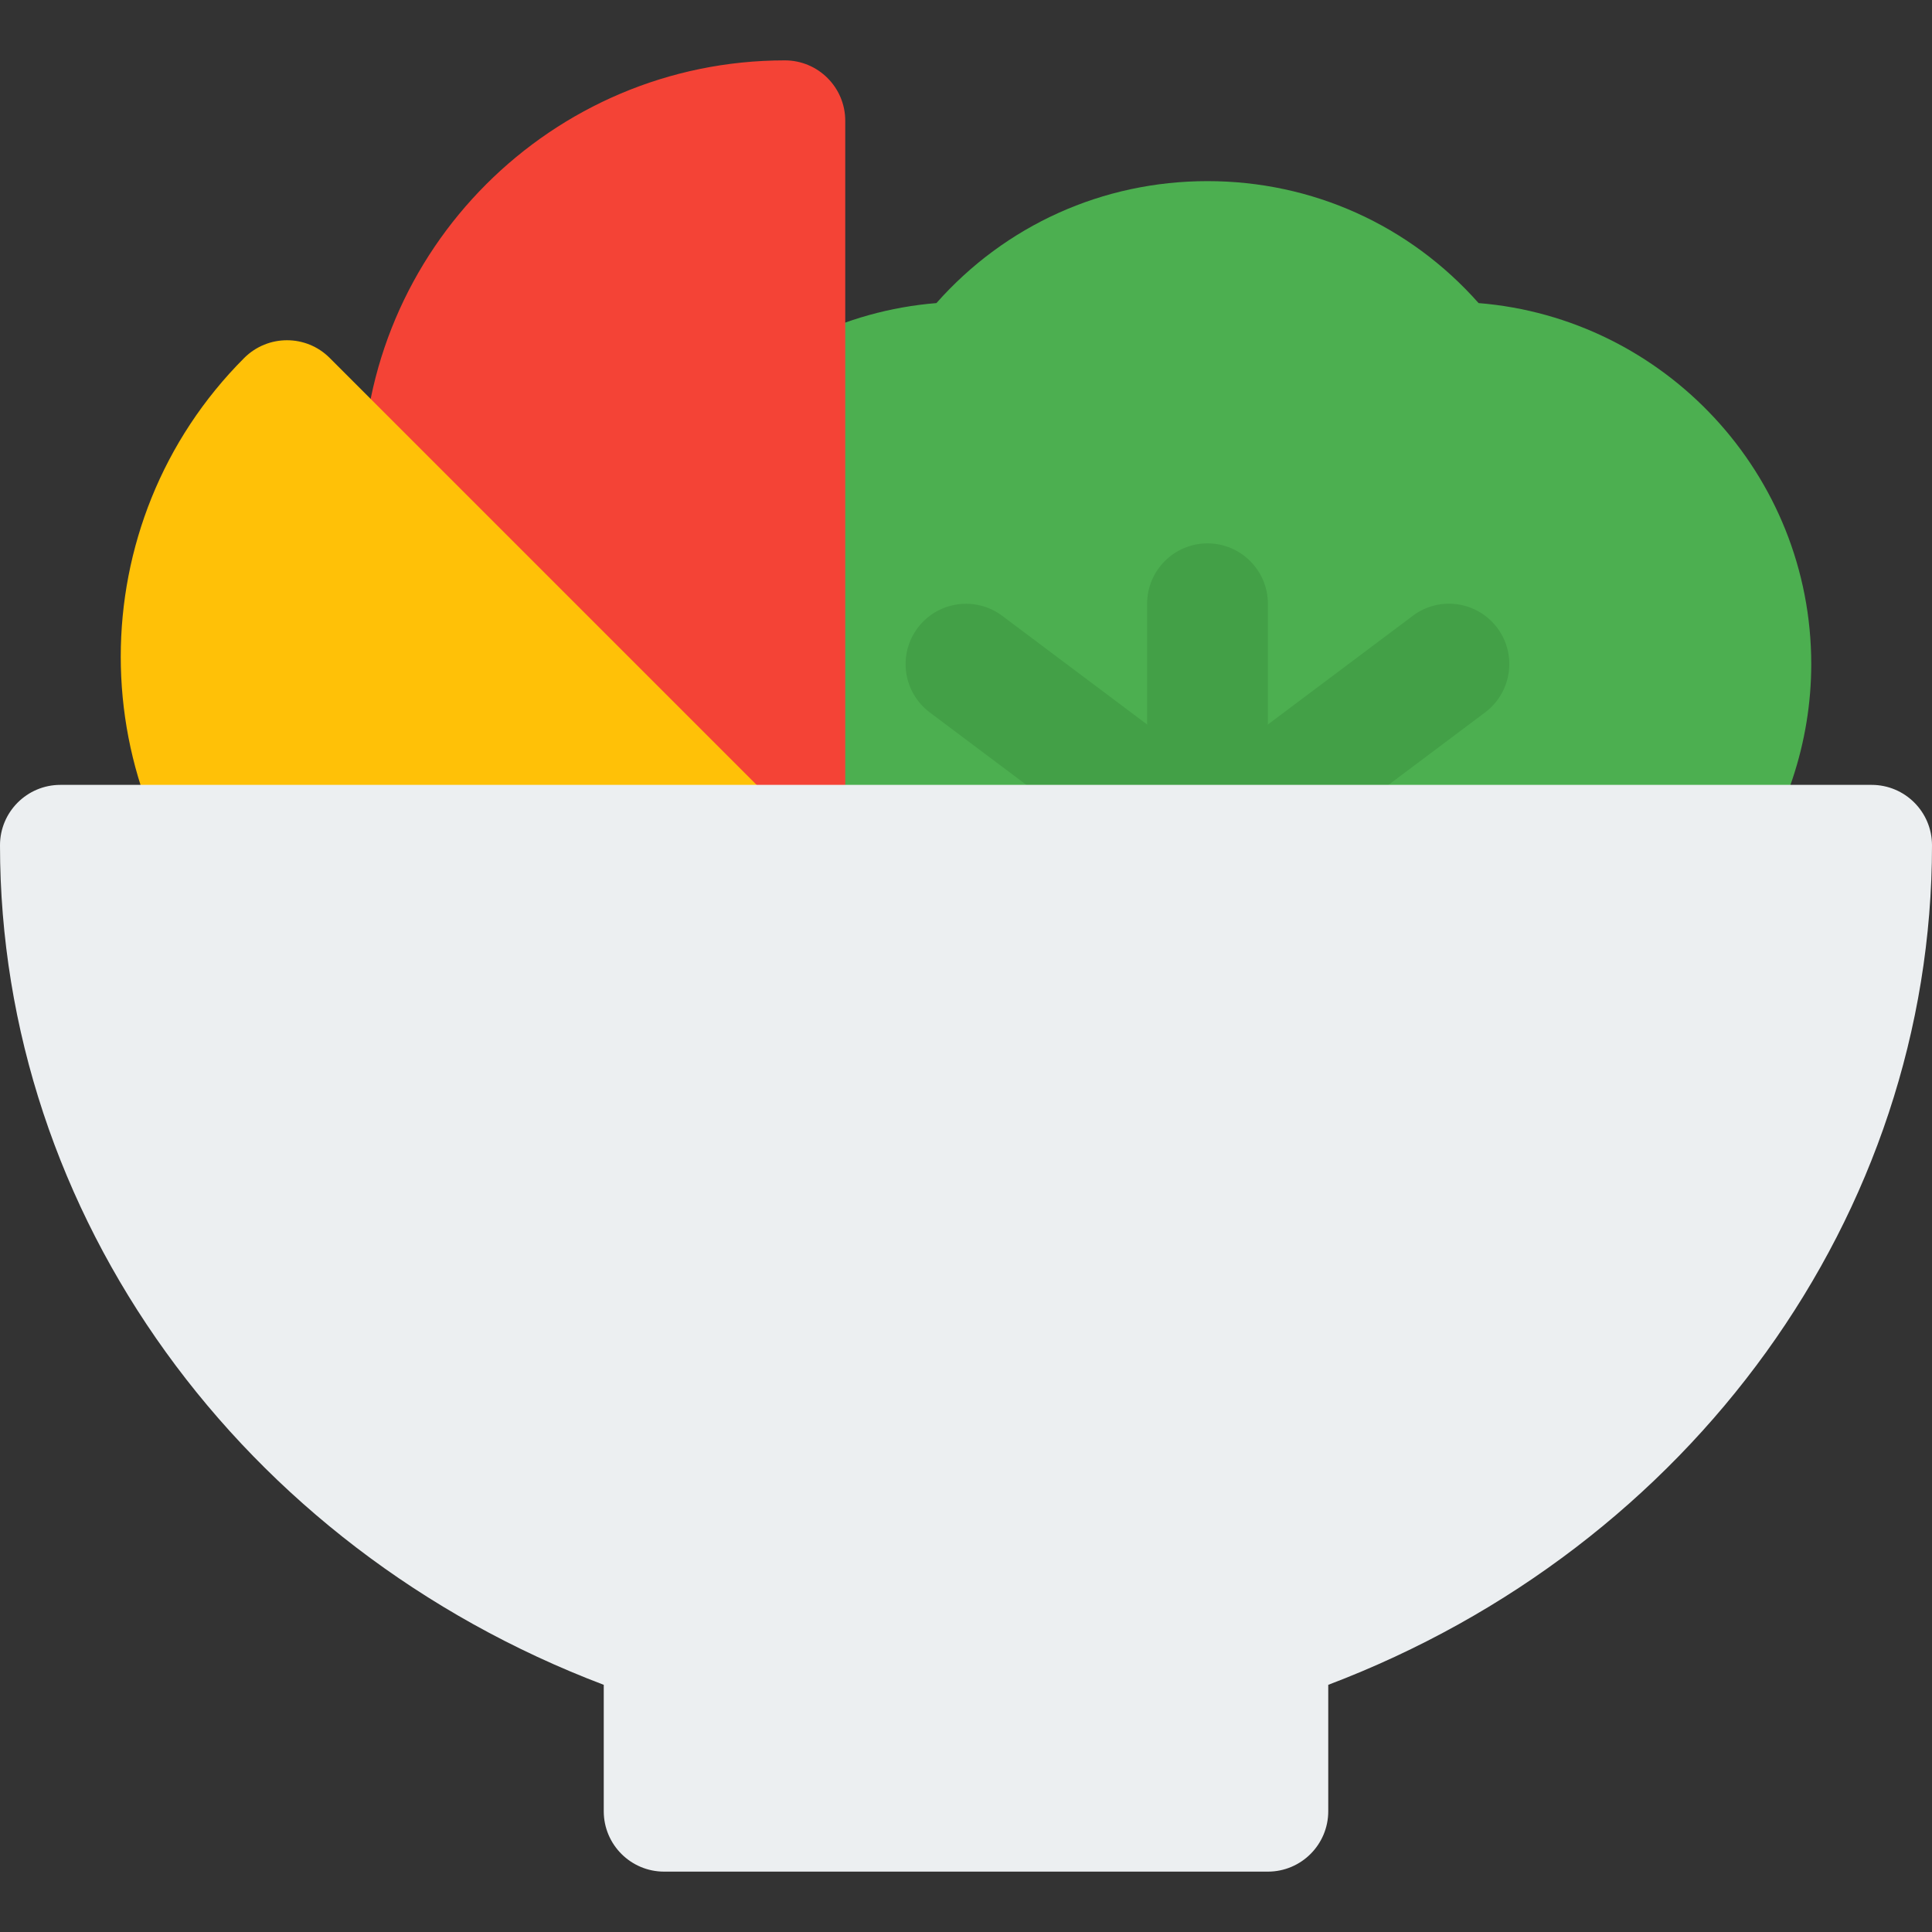 <?xml version="1.0" encoding="iso-8859-1"?>
<!-- Generator: Adobe Illustrator 19.0.0, SVG Export Plug-In . SVG Version: 6.00 Build 0)  -->
<svg version="1.1" id="Capa_1" xmlns="http://www.w3.org/2000/svg" xmlns:xlink="http://www.w3.org/1999/xlink" x="0px" y="0px"
	 viewBox="0 0 512 512" style="enable-background:new 0 0 512 512;" xml:space="preserve">
<rect x="0" y="0" width="512" height="512" fill="#333333" stroke="none"/>
<path style="fill:#4CAF50;" d="M391.84,80.32C373.568,59.68,347.776,48,320,48s-53.568,11.68-71.84,32.32
	C198.88,84.32,160,125.696,160,176c0,20.768,6.816,41.248,19.232,57.664c3.04,4,7.744,6.336,12.768,6.336h256
	c5.024,0,9.76-2.368,12.768-6.368C473.152,217.216,480,196.736,480,176C480,125.696,441.12,84.32,391.84,80.32z"/>
<g>
	<path style="fill:#43A047;" d="M320,240c-8.832,0-16-7.168-16-16v-64c0-8.832,7.168-16,16-16s16,7.168,16,16v64
		C336,232.832,328.832,240,320,240z"/>
	<path style="fill:#43A047;" d="M320,240c-3.328,0-6.72-1.056-9.6-3.2l-64-48c-7.072-5.312-8.512-15.328-3.2-22.4
		s15.36-8.48,22.4-3.2l64,48c7.072,5.312,8.512,15.328,3.232,22.4C329.664,237.792,324.832,240,320,240z"/>
	<path style="fill:#43A047;" d="M320,240c-4.832,0-9.664-2.208-12.8-6.4c-5.28-7.072-3.872-17.088,3.2-22.4l64-48
		c7.04-5.312,17.056-3.904,22.4,3.2c5.28,7.072,3.84,17.088-3.232,22.4l-64,48C326.72,238.944,323.328,240,320,240z"/>
</g>
<path style="fill:#F44336;" d="M208,16C146.24,16,96,66.24,96,128s50.24,112,112,112c8.832,0,16-7.168,16-16V32
	C224,23.168,216.832,16,208,16z"/>
<path style="fill:#FFC107;" d="M64.736,94.848c-43.648,43.648-43.648,114.72,0,158.4s114.72,43.648,158.4,0
	c6.24-6.24,6.24-16.384,0-22.624L87.36,94.848C81.12,88.608,71.008,88.608,64.736,94.848z"/>
<path style="fill:#ECEFF1;" d="M496,208H16c-8.832,0-16,7.168-16,16c0,97.984,63.84,186.016,160,222.496V480c0,8.832,7.168,16,16,16
	h160c8.832,0,16-7.168,16-16v-33.504C448.192,410.016,512,321.952,512,224C512,215.168,504.832,208,496,208z"/>
<g>
</g>
<g>
</g>
<g>
</g>
<g>
</g>
<g>
</g>
<g>
</g>
<g>
</g>
<g>
</g>
<g>
</g>
<g>
</g>
<g>
</g>
<g>
</g>
<g>
</g>
<g>
</g>
<g>
</g>
</svg>
